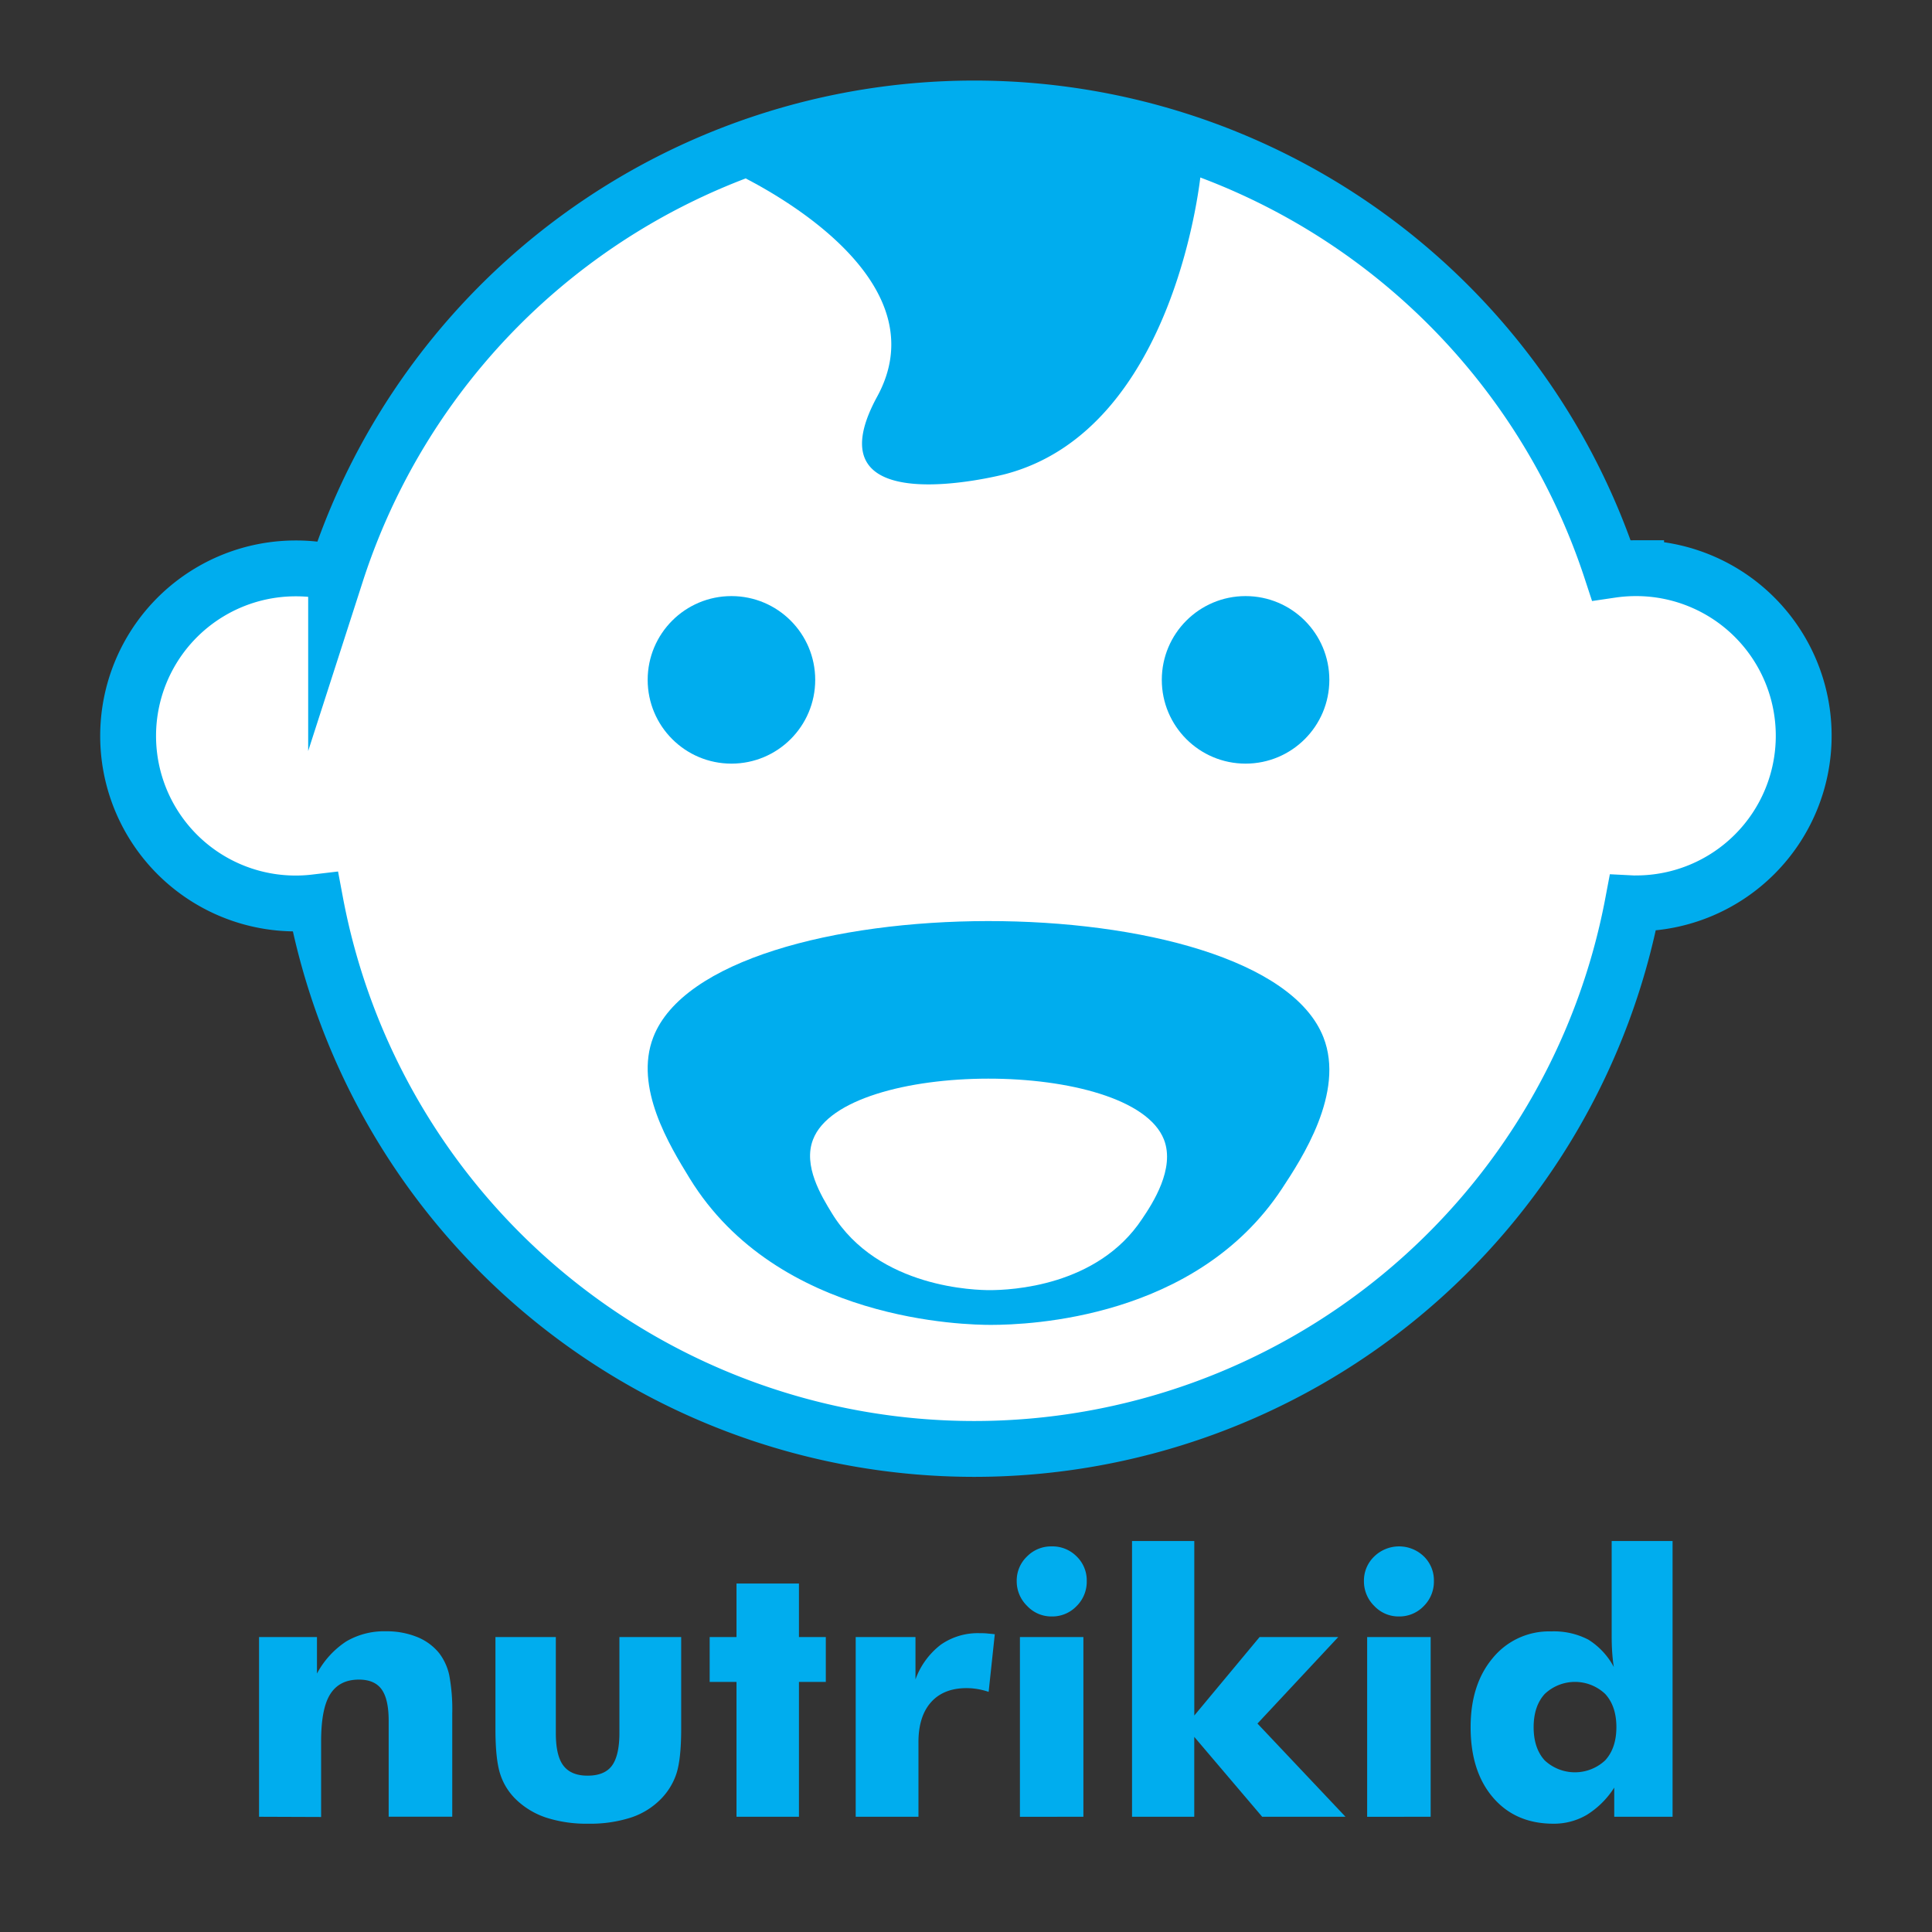 <svg id="Guide_Line" data-name="Guide Line" xmlns="http://www.w3.org/2000/svg" viewBox="0 0 512 512"><rect x="0" y="0" width="512" height="512" fill="#333333" stroke="none"/><path d="M478,195a44.4,44.4,0,0,1-44.4,44.4,8.92,8.92,0,0,1-.9,0,177.63,177.63,0,0,1-349.11-.28,44.4,44.4,0,1,1-5.19-88.49,43.61,43.61,0,0,1,10.67,1.3A177.67,177.67,0,0,1,427,151.05a44.84,44.84,0,0,1,6.59-.48A44.4,44.4,0,0,1,478,195Z" style="fill:#fff;stroke:#00adee;stroke-miterlimit:10;stroke-width:14.8px"/><path d="M350.72,274.89c5.77,14.68-5.82,32.28-11,40.14-22.69,34.43-66.87,36.06-77.06,36.08-6.26,0-56.5-.68-79.91-38.87-5.35-8.73-14.75-24.08-9.63-37.35C188.91,234,334.53,233.66,350.72,274.89Z" style="fill:#00adee"/><path d="M308.46,302c3,7.69-3,16.91-5.77,21-11.88,18-35,18.89-40.36,18.9-3.28,0-29.6-.36-41.86-20.36-2.8-4.58-7.73-12.62-5-19.57C223.69,280.56,300,280.39,308.46,302Z" style="fill:#fff"/><circle cx="193.84" cy="180.17" r="22.2" style="fill:#00adee"/><circle cx="330.09" cy="180.17" r="22.2" style="fill:#00adee"/><path d="M198.29,43.59c16.78-6,76-24.21,120,1.76,0,0-6.18,68.33-51.94,80.31,0,0-52.54,13.7-33.9-20.54C248,76.72,211.06,54.31,198,47.49A2.13,2.13,0,0,1,198.29,43.59Z" style="fill:#00adee"/><path d="M68.65,481.46V433.84H84v9.67A23.25,23.25,0,0,1,91.75,435a19.78,19.78,0,0,1,10.52-2.69,21.4,21.4,0,0,1,8.22,1.49,14.47,14.47,0,0,1,5.87,4.27,14.78,14.78,0,0,1,2.69,5.84,49.19,49.19,0,0,1,.8,10.28v27.25H103V456q0-5.7-1.86-8.29t-6-2.6c-3.48,0-6,1.29-7.63,3.87s-2.41,6.76-2.41,12.54v20Z" style="fill:#00adee"/><path d="M180.52,433.84v24.33q0,8.06-1.29,11.95a17.37,17.37,0,0,1-4.36,6.91,19.72,19.72,0,0,1-7.88,4.71,35.31,35.31,0,0,1-11.08,1.56,34.87,34.87,0,0,1-11-1.56,21,21,0,0,1-8-4.71,16.26,16.26,0,0,1-4.34-6.86q-1.28-3.94-1.27-12V433.84h16v25.41c0,4,.65,6.88,2,8.65s3.46,2.67,6.42,2.67,5.13-.87,6.43-2.62,2-4.64,2-8.7V433.84Z" style="fill:#00adee"/><path d="M195.18,481.46V445.72h-7.11V433.84h7.11V419.65h16.55v14.19h7.12v11.88h-7.12v35.74Z" style="fill:#00adee"/><path d="M226.77,481.46V433.84h15.84v11.22a20.26,20.26,0,0,1,6.7-9.19,17.07,17.07,0,0,1,10.27-3.06c.66,0,1.33,0,2,.07s1.36.12,2.05.21L262,448.36a18.85,18.85,0,0,0-3-.75,17.32,17.32,0,0,0-2.82-.24q-6.13,0-9.46,3.75t-3.32,10.63v19.71Z" style="fill:#00adee"/><path d="M269.44,419a8.81,8.81,0,0,1,2.71-6.5,8.93,8.93,0,0,1,6.53-2.69,9,9,0,0,1,6.62,2.64A8.83,8.83,0,0,1,288,419a9.08,9.08,0,0,1-2.71,6.65,8.91,8.91,0,0,1-6.57,2.73,8.78,8.78,0,0,1-6.51-2.78A9.09,9.09,0,0,1,269.44,419Zm.85,62.47V433.84h16.82v47.62Z" style="fill:#00adee"/><path d="M300,481.46V408.39h16.5v46.24l17.3-20.79h20.84l-21.4,22.92,23.33,24.7H334.49l-18-21.17v21.17Z" style="fill:#00adee"/><path d="M361.46,419a8.81,8.81,0,0,1,2.71-6.5,9.44,9.44,0,0,1,13.15-.05A8.84,8.84,0,0,1,380,419a9.12,9.12,0,0,1-2.71,6.65,8.93,8.93,0,0,1-6.58,2.73,8.82,8.82,0,0,1-6.51-2.78A9.09,9.09,0,0,1,361.46,419Zm.85,62.47V433.84h16.83v47.62Z" style="fill:#00adee"/><path d="M443.25,408.39v73.07H427.79v-7.73a23,23,0,0,1-7.21,7.19,17.17,17.17,0,0,1-8.91,2.38q-10.05,0-16-6.93t-5.94-18.67q0-11.37,5.91-18.36a19.26,19.26,0,0,1,15.44-7,19.74,19.74,0,0,1,9.83,2.17,19.25,19.25,0,0,1,6.77,7.26c-.19-1.13-.33-2.41-.43-3.84s-.14-3-.14-4.64V408.39ZM428.36,457.7c0-3.71-1-6.63-2.95-8.77a11.64,11.64,0,0,0-16.05,0q-2.92,3.21-2.93,8.77t2.9,8.79a11.73,11.73,0,0,0,16.08,0C427.37,464.33,428.36,461.41,428.36,457.7Z" style="fill:#00adee"/></svg>